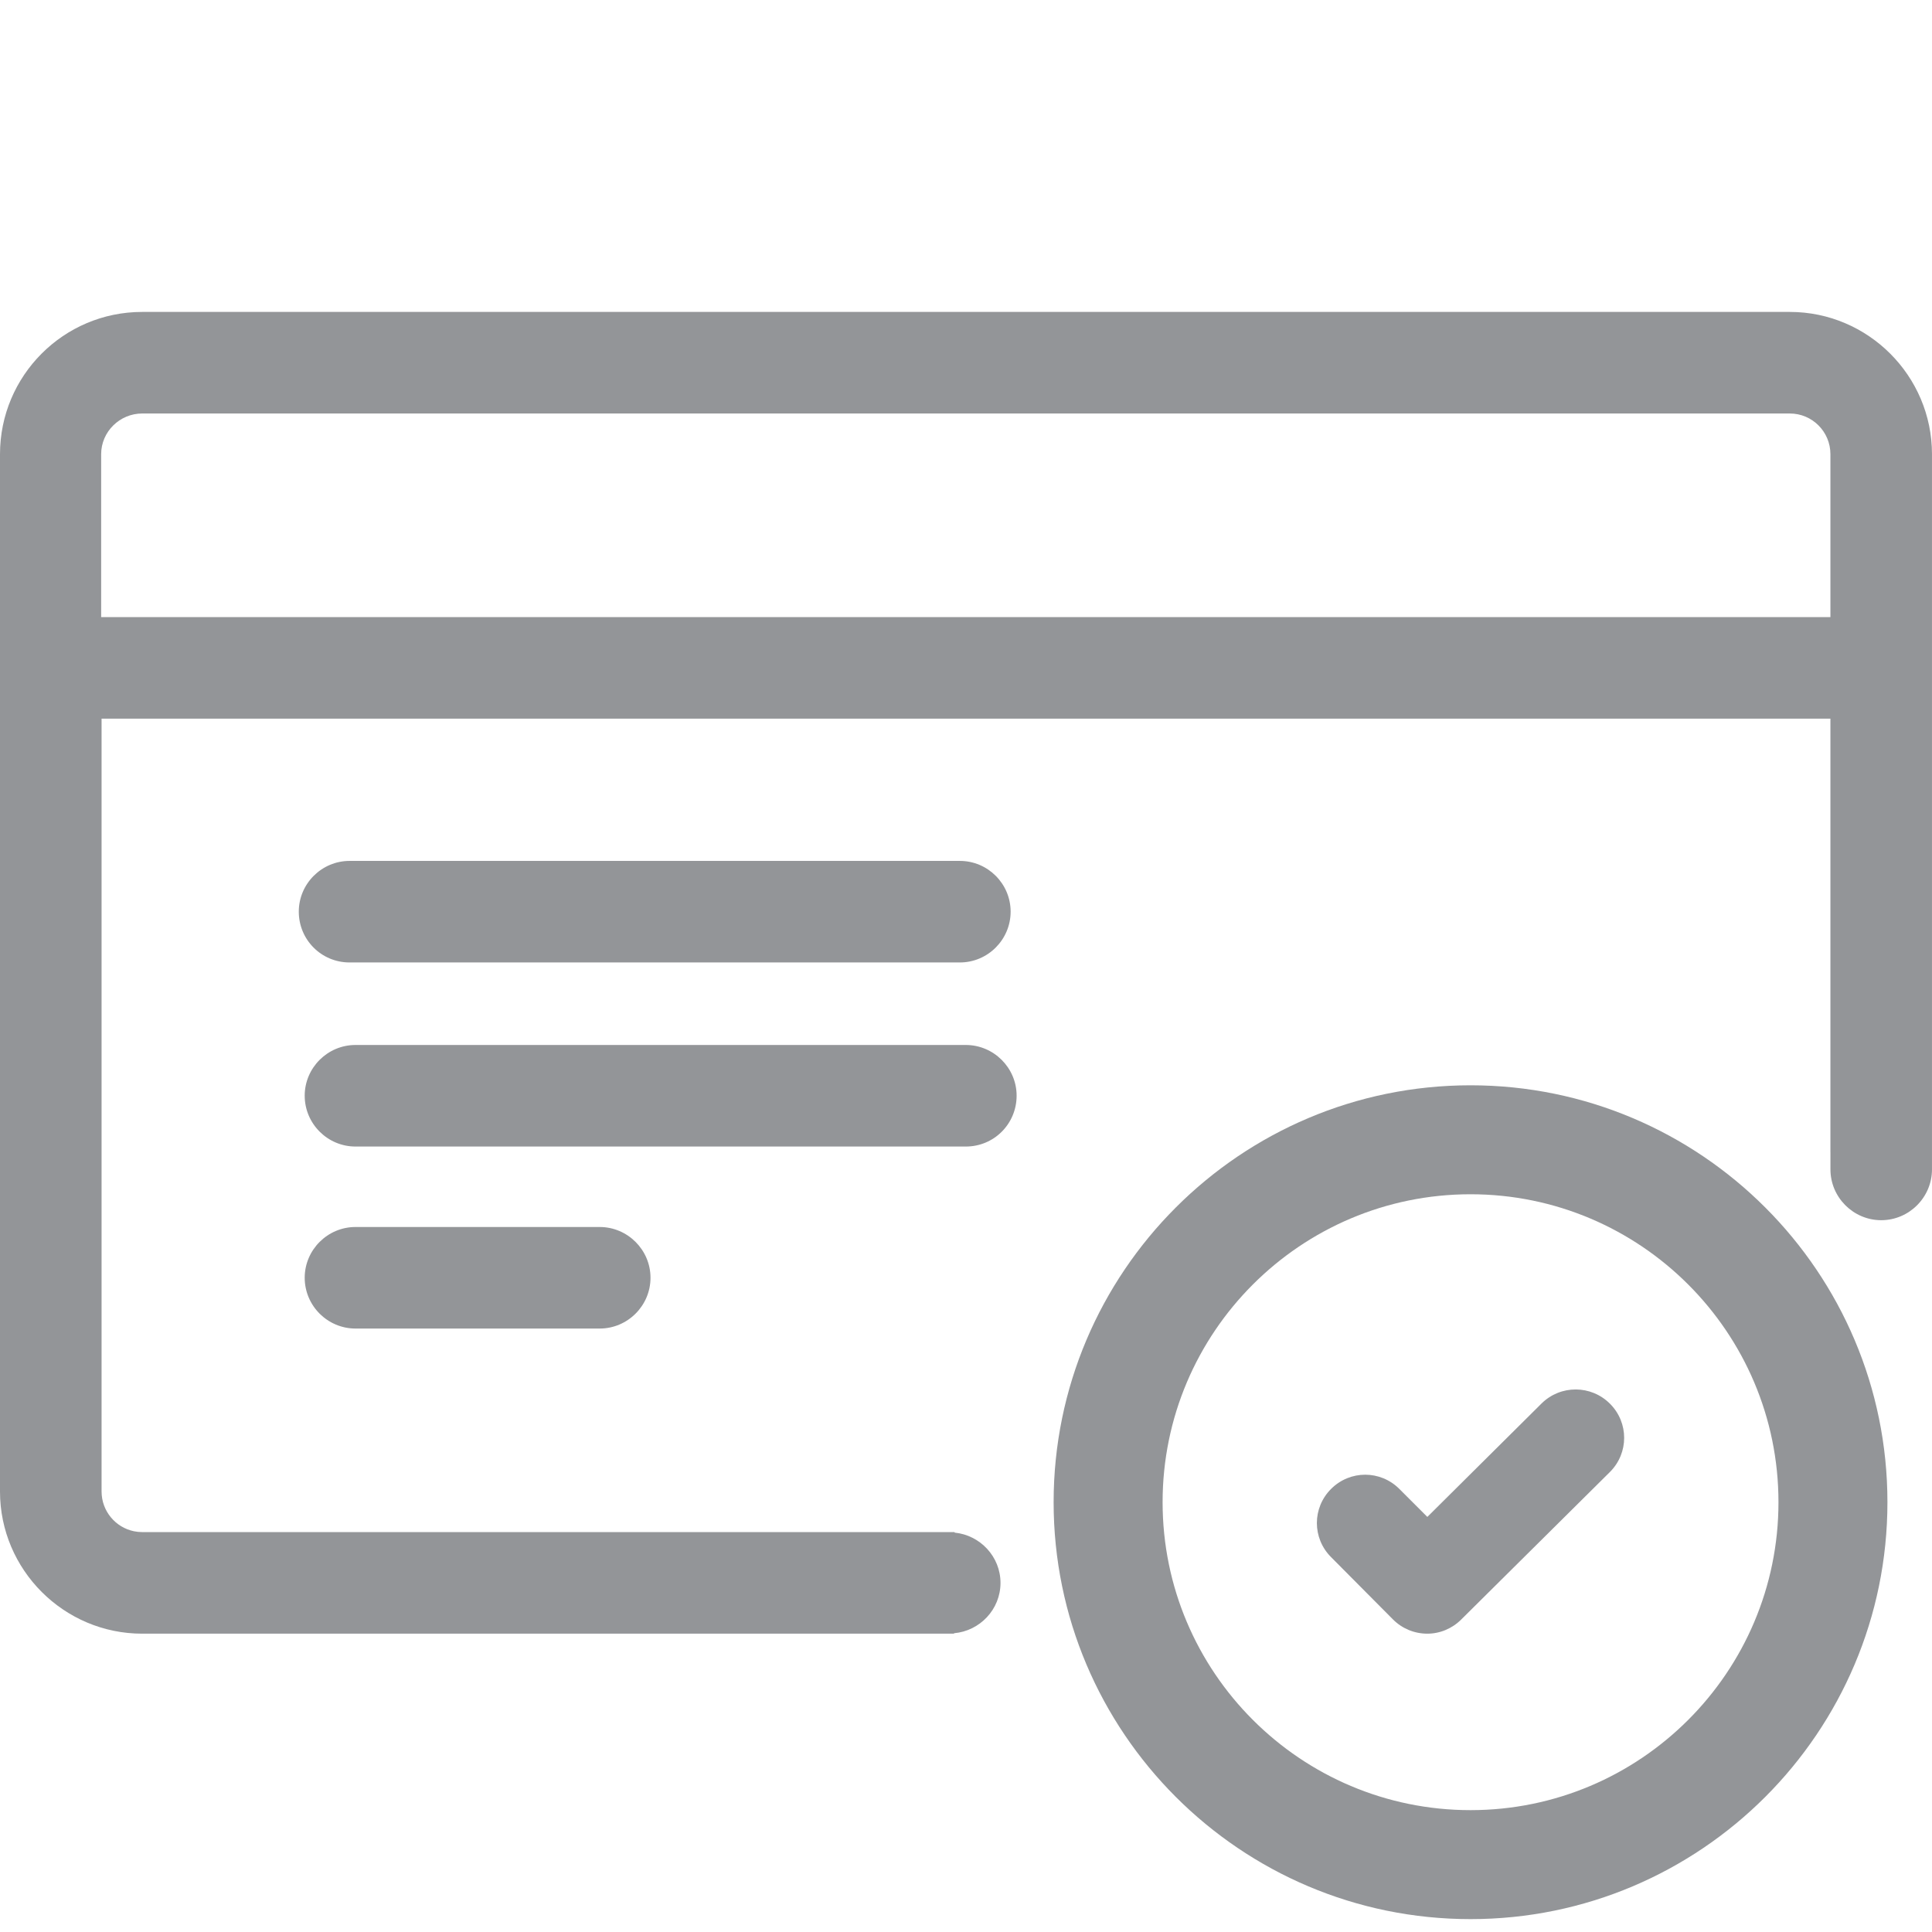 <?xml version="1.0" encoding="utf-8"?>
<!-- Generator: Adobe Illustrator 16.0.0, SVG Export Plug-In . SVG Version: 6.00 Build 0)  -->
<!DOCTYPE svg PUBLIC "-//W3C//DTD SVG 1.1//EN" "http://www.w3.org/Graphics/SVG/1.1/DTD/svg11.dtd">
<svg version="1.1" id="Layer_1" xmlns="http://www.w3.org/2000/svg" xmlns:xlink="http://www.w3.org/1999/xlink" x="0px" y="0px"
	 width="150px" height="150px" viewBox="0 0 150 150" enable-background="new 0 0 150 150" xml:space="preserve">
<g>
	<path fill="#939598" d="M114.172,84.262c-17.861,0-32.369,14.508-32.369,32.369c0,17.86,14.508,32.369,32.369,32.369
		s32.368-14.509,32.368-32.369C146.54,98.77,132.033,84.262,114.172,84.262z M114.172,140.539
		c-13.192,0-23.908-10.717-23.908-23.908c0-13.192,10.716-23.909,23.908-23.909c13.191,0,23.908,10.717,23.908,23.909
		C138.08,129.822,127.363,140.539,114.172,140.539z"/>
	<path fill="#939598" d="M74.984,81.132H27.6c-2.169,0-3.943,1.772-3.943,3.938c0,2.175,1.774,3.947,3.943,3.947h47.385
		c2.201,0,3.945-1.772,3.945-3.947C78.93,82.904,77.152,81.132,74.984,81.132z"/>
	<path fill="#939598" d="M27.6,95.264c-2.169,0-3.943,1.774-3.943,3.941c0,2.171,1.774,3.943,3.943,3.943h18.961
		c2.166,0,3.944-1.772,3.944-3.943c0-2.167-1.778-3.941-3.944-3.941H27.6z"/>
	<path fill="#939598" d="M27.143,74.725h47.381c2.17,0,3.941-1.773,3.941-3.945c0-2.166-1.771-3.939-3.941-3.939H27.143
		c-2.17,0-3.945,1.773-3.945,3.939C23.197,72.952,24.939,74.725,27.143,74.725z"/>
	<path fill="#939598" d="M138.96,24.218H11.038C4.928,24.218,0,29.181,0,35.261V115.8c0,6.08,4.959,11.038,11.038,11.038h43.736
		h18.961h0.335c0-0.011,0-0.022,0-0.034c2.008-0.174,3.609-1.854,3.609-3.909c0-2.037-1.577-3.708-3.564-3.903
		c0-0.014,0-0.027,0-0.041H11.038c-0.218,0-0.429-0.022-0.634-0.064c-1.438-0.295-2.518-1.568-2.518-3.091V55.798h134.227v33.665
		c0,0,0.001,0,0.002,0v1.329c0,2.166,1.772,3.944,3.943,3.944c2.167,0,3.941-1.778,3.941-3.944v-1.468V71.831V35.256
		C149.997,29.179,145.037,24.218,138.96,24.218z M142.113,47.911H7.854v-12.65c0-1.742,1.445-3.157,3.185-3.157H138.96
		c1.741,0,3.153,1.414,3.153,3.156V47.911z"/>
</g>
<path fill="#939598" d="M119.699,108.953l-8.881,8.82l-2.175-2.174c-1.47-1.471-3.828-1.471-5.298,0
	c-1.471,1.469-1.471,3.827,0,5.297l4.809,4.84c0.703,0.703,1.653,1.102,2.664,1.102l0,0c0.979,0,1.93-0.398,2.633-1.102
	l11.546-11.454c1.47-1.47,1.47-3.828,0-5.298C123.527,107.514,121.169,107.514,119.699,108.953z"/>
</svg>
